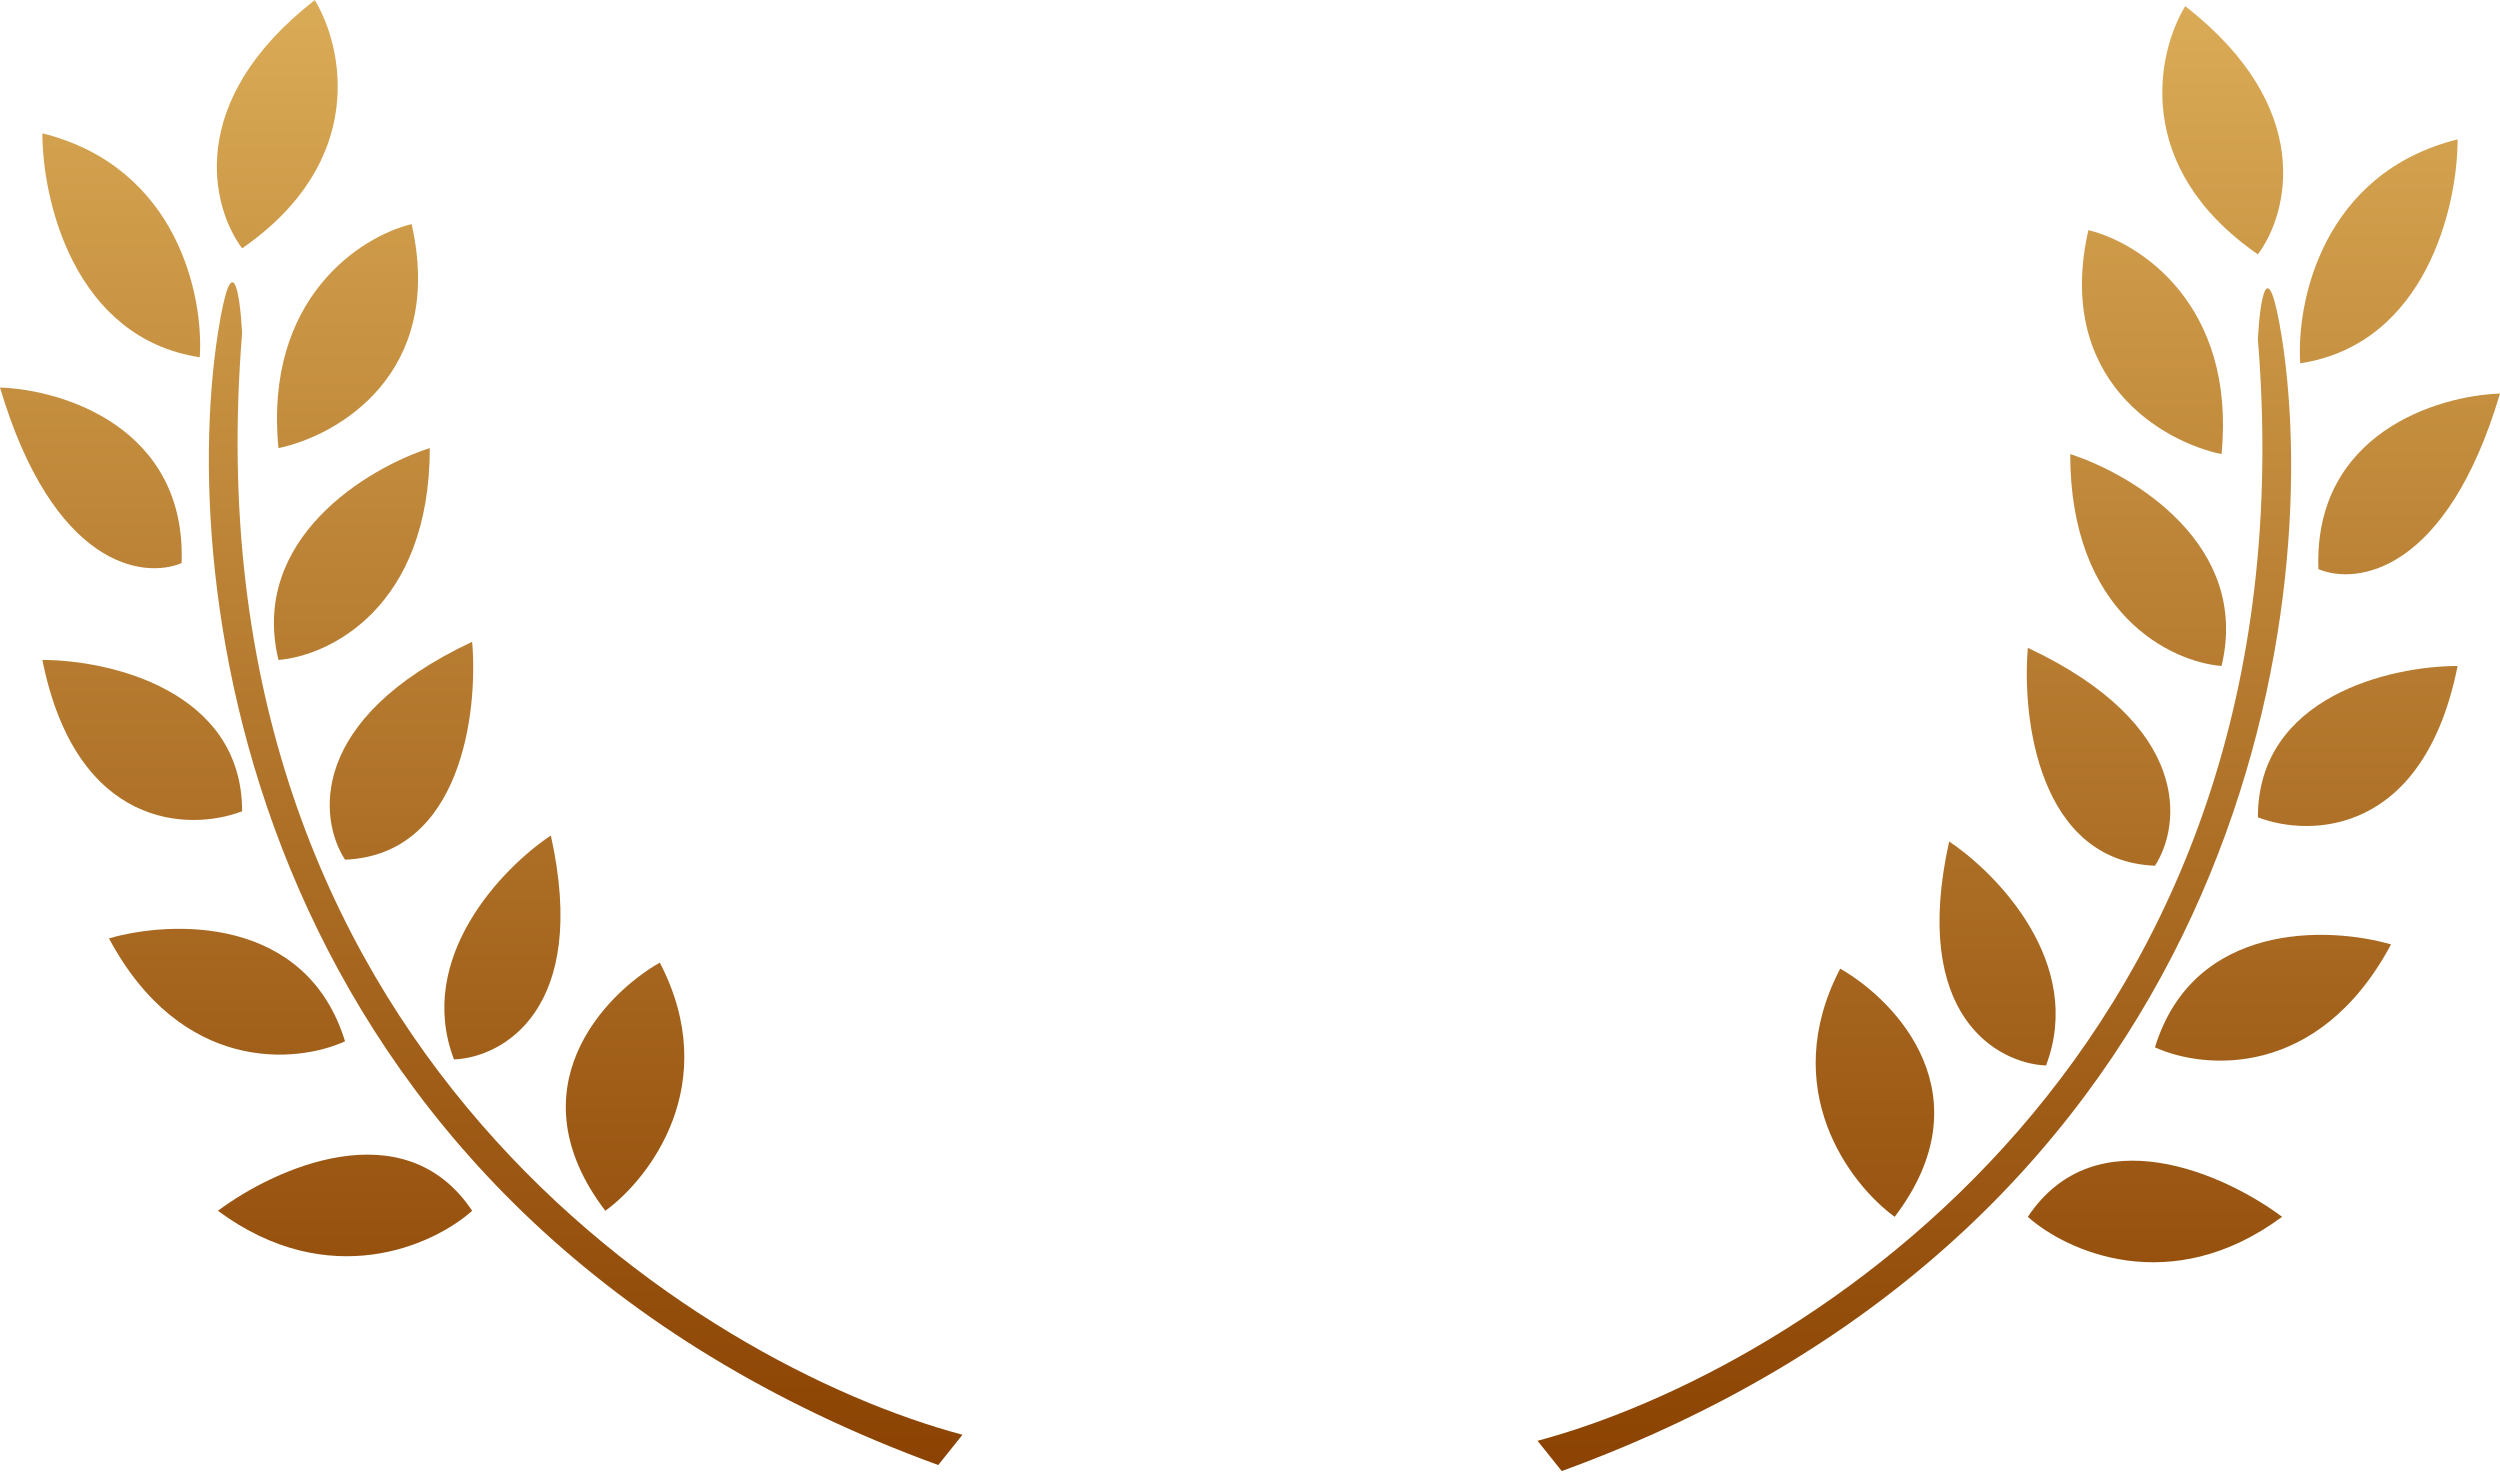 <svg width="146" height="86" viewBox="0 0 146 86" fill="none" xmlns="http://www.w3.org/2000/svg">
<path d="M14.14 14.502C12.373 12.145 10.747 5.947 18.383 0.008C20.032 2.718 21.494 9.411 14.14 14.502Z" fill="url(#paint0_linear)"/>
<path d="M11.666 20.865C11.902 17.33 10.393 9.765 2.475 7.785C2.475 11.674 4.313 19.734 11.666 20.865Z" fill="url(#paint1_linear)"/>
<path d="M0 22.633C3.653 22.75 10.888 24.966 10.605 32.884C8.366 33.827 3.111 33.096 0 22.633Z" fill="url(#paint2_linear)"/>
<path d="M2.475 38.541C6.363 38.541 14.14 40.308 14.14 47.378C11.077 48.557 4.454 48.439 2.475 38.541Z" fill="url(#paint3_linear)"/>
<path d="M6.363 54.802C10.016 53.742 17.888 53.459 20.15 60.812C17.322 62.108 10.605 62.721 6.363 54.802Z" fill="url(#paint4_linear)"/>
<path d="M12.726 70.71C16.026 68.235 23.614 64.771 27.574 70.71C25.335 72.713 19.231 75.518 12.726 70.71Z" fill="url(#paint5_linear)"/>
<path d="M24.039 13.088C21.093 13.795 15.413 17.401 16.262 26.168C19.679 25.461 26.018 21.855 24.039 13.088Z" fill="url(#paint6_linear)"/>
<path d="M25.099 26.168C21.446 27.346 14.565 31.47 16.262 38.541C19.207 38.305 25.099 35.5 25.099 26.168Z" fill="url(#paint7_linear)"/>
<path d="M27.574 37.48C27.927 41.604 26.938 49.924 20.15 50.206C18.618 47.85 17.958 42.005 27.574 37.48Z" fill="url(#paint8_linear)"/>
<path d="M32.169 48.792C29.341 50.678 24.251 55.933 26.513 61.872C29.341 61.754 34.432 58.973 32.169 48.792Z" fill="url(#paint9_linear)"/>
<path d="M38.533 56.216C35.233 58.101 29.978 63.64 35.351 70.71C37.944 68.825 42.209 63.286 38.533 56.216Z" fill="url(#paint10_linear)"/>
<path d="M14.14 19.451C10.747 61.024 40.772 79.666 56.208 83.79L54.794 85.558C15.201 71.134 10.252 35.477 12.726 19.451C13.575 14.078 14.023 17.212 14.14 19.451Z" fill="url(#paint11_linear)"/>
<path d="M131.86 14.854C133.627 12.498 135.253 6.299 127.617 0.36C125.968 3.071 124.507 9.764 131.86 14.854Z" fill="url(#paint12_linear)"/>
<path d="M134.334 21.218C134.098 17.682 135.607 10.117 143.525 8.138C143.525 12.026 141.687 20.086 134.334 21.218Z" fill="url(#paint13_linear)"/>
<path d="M146 22.985C142.347 23.103 135.112 25.318 135.395 33.237C137.634 34.18 142.889 33.449 146 22.985Z" fill="url(#paint14_linear)"/>
<path d="M143.525 38.893C139.637 38.893 131.86 40.661 131.86 47.731C134.923 48.909 141.546 48.791 143.525 38.893Z" fill="url(#paint15_linear)"/>
<path d="M139.637 55.154C135.984 54.094 128.112 53.811 125.85 61.164C128.678 62.46 135.395 63.073 139.637 55.154Z" fill="url(#paint16_linear)"/>
<path d="M133.274 71.062C129.974 68.588 122.385 65.124 118.426 71.062C120.665 73.066 126.769 75.87 133.274 71.062Z" fill="url(#paint17_linear)"/>
<path d="M121.961 13.44C124.907 14.147 130.587 17.753 129.738 26.52C126.321 25.813 119.982 22.207 121.961 13.44Z" fill="url(#paint18_linear)"/>
<path d="M120.901 26.52C124.554 27.698 131.435 31.823 129.738 38.893C126.793 38.657 120.901 35.853 120.901 26.52Z" fill="url(#paint19_linear)"/>
<path d="M118.426 37.833C118.073 41.957 119.062 50.276 125.85 50.559C127.382 48.202 128.042 42.357 118.426 37.833Z" fill="url(#paint20_linear)"/>
<path d="M113.831 49.145C116.659 51.03 121.749 56.286 119.487 62.225C116.659 62.107 111.568 59.326 113.831 49.145Z" fill="url(#paint21_linear)"/>
<path d="M107.467 56.569C110.767 58.454 116.022 63.992 110.649 71.062C108.056 69.177 103.791 63.639 107.467 56.569Z" fill="url(#paint22_linear)"/>
<path d="M131.86 19.803C135.253 61.376 105.228 80.018 89.792 84.142L91.206 85.91C130.799 71.487 135.748 35.829 133.274 19.803C132.425 14.43 131.977 17.564 131.86 19.803Z" fill="url(#paint23_linear)"/>
<defs>
<linearGradient id="paint0_linear" x1="28.104" y1="0.008" x2="28.104" y2="85.558" gradientUnits="userSpaceOnUse">
<stop stop-color="#DAAB56"/>
<stop offset="1" stop-color="#8B4202"/>
</linearGradient>
<linearGradient id="paint1_linear" x1="28.104" y1="0.008" x2="28.104" y2="85.558" gradientUnits="userSpaceOnUse">
<stop stop-color="#DAAB56"/>
<stop offset="1" stop-color="#8B4202"/>
</linearGradient>
<linearGradient id="paint2_linear" x1="28.104" y1="0.008" x2="28.104" y2="85.558" gradientUnits="userSpaceOnUse">
<stop stop-color="#DAAB56"/>
<stop offset="1" stop-color="#8B4202"/>
</linearGradient>
<linearGradient id="paint3_linear" x1="28.104" y1="0.008" x2="28.104" y2="85.558" gradientUnits="userSpaceOnUse">
<stop stop-color="#DAAB56"/>
<stop offset="1" stop-color="#8B4202"/>
</linearGradient>
<linearGradient id="paint4_linear" x1="28.104" y1="0.008" x2="28.104" y2="85.558" gradientUnits="userSpaceOnUse">
<stop stop-color="#DAAB56"/>
<stop offset="1" stop-color="#8B4202"/>
</linearGradient>
<linearGradient id="paint5_linear" x1="28.104" y1="0.008" x2="28.104" y2="85.558" gradientUnits="userSpaceOnUse">
<stop stop-color="#DAAB56"/>
<stop offset="1" stop-color="#8B4202"/>
</linearGradient>
<linearGradient id="paint6_linear" x1="28.104" y1="0.008" x2="28.104" y2="85.558" gradientUnits="userSpaceOnUse">
<stop stop-color="#DAAB56"/>
<stop offset="1" stop-color="#8B4202"/>
</linearGradient>
<linearGradient id="paint7_linear" x1="28.104" y1="0.008" x2="28.104" y2="85.558" gradientUnits="userSpaceOnUse">
<stop stop-color="#DAAB56"/>
<stop offset="1" stop-color="#8B4202"/>
</linearGradient>
<linearGradient id="paint8_linear" x1="28.104" y1="0.008" x2="28.104" y2="85.558" gradientUnits="userSpaceOnUse">
<stop stop-color="#DAAB56"/>
<stop offset="1" stop-color="#8B4202"/>
</linearGradient>
<linearGradient id="paint9_linear" x1="28.104" y1="0.008" x2="28.104" y2="85.558" gradientUnits="userSpaceOnUse">
<stop stop-color="#DAAB56"/>
<stop offset="1" stop-color="#8B4202"/>
</linearGradient>
<linearGradient id="paint10_linear" x1="28.104" y1="0.008" x2="28.104" y2="85.558" gradientUnits="userSpaceOnUse">
<stop stop-color="#DAAB56"/>
<stop offset="1" stop-color="#8B4202"/>
</linearGradient>
<linearGradient id="paint11_linear" x1="28.104" y1="0.008" x2="28.104" y2="85.558" gradientUnits="userSpaceOnUse">
<stop stop-color="#DAAB56"/>
<stop offset="1" stop-color="#8B4202"/>
</linearGradient>
<linearGradient id="paint12_linear" x1="117.896" y1="0.36" x2="117.896" y2="85.91" gradientUnits="userSpaceOnUse">
<stop stop-color="#DAAB56"/>
<stop offset="1" stop-color="#8B4202"/>
</linearGradient>
<linearGradient id="paint13_linear" x1="117.896" y1="0.36" x2="117.896" y2="85.91" gradientUnits="userSpaceOnUse">
<stop stop-color="#DAAB56"/>
<stop offset="1" stop-color="#8B4202"/>
</linearGradient>
<linearGradient id="paint14_linear" x1="117.896" y1="0.36" x2="117.896" y2="85.91" gradientUnits="userSpaceOnUse">
<stop stop-color="#DAAB56"/>
<stop offset="1" stop-color="#8B4202"/>
</linearGradient>
<linearGradient id="paint15_linear" x1="117.896" y1="0.36" x2="117.896" y2="85.91" gradientUnits="userSpaceOnUse">
<stop stop-color="#DAAB56"/>
<stop offset="1" stop-color="#8B4202"/>
</linearGradient>
<linearGradient id="paint16_linear" x1="117.896" y1="0.36" x2="117.896" y2="85.91" gradientUnits="userSpaceOnUse">
<stop stop-color="#DAAB56"/>
<stop offset="1" stop-color="#8B4202"/>
</linearGradient>
<linearGradient id="paint17_linear" x1="117.896" y1="0.36" x2="117.896" y2="85.91" gradientUnits="userSpaceOnUse">
<stop stop-color="#DAAB56"/>
<stop offset="1" stop-color="#8B4202"/>
</linearGradient>
<linearGradient id="paint18_linear" x1="117.896" y1="0.36" x2="117.896" y2="85.91" gradientUnits="userSpaceOnUse">
<stop stop-color="#DAAB56"/>
<stop offset="1" stop-color="#8B4202"/>
</linearGradient>
<linearGradient id="paint19_linear" x1="117.896" y1="0.36" x2="117.896" y2="85.91" gradientUnits="userSpaceOnUse">
<stop stop-color="#DAAB56"/>
<stop offset="1" stop-color="#8B4202"/>
</linearGradient>
<linearGradient id="paint20_linear" x1="117.896" y1="0.36" x2="117.896" y2="85.91" gradientUnits="userSpaceOnUse">
<stop stop-color="#DAAB56"/>
<stop offset="1" stop-color="#8B4202"/>
</linearGradient>
<linearGradient id="paint21_linear" x1="117.896" y1="0.36" x2="117.896" y2="85.91" gradientUnits="userSpaceOnUse">
<stop stop-color="#DAAB56"/>
<stop offset="1" stop-color="#8B4202"/>
</linearGradient>
<linearGradient id="paint22_linear" x1="117.896" y1="0.36" x2="117.896" y2="85.91" gradientUnits="userSpaceOnUse">
<stop stop-color="#DAAB56"/>
<stop offset="1" stop-color="#8B4202"/>
</linearGradient>
<linearGradient id="paint23_linear" x1="117.896" y1="0.36" x2="117.896" y2="85.91" gradientUnits="userSpaceOnUse">
<stop stop-color="#DAAB56"/>
<stop offset="1" stop-color="#8B4202"/>
</linearGradient>
</defs>
</svg>
